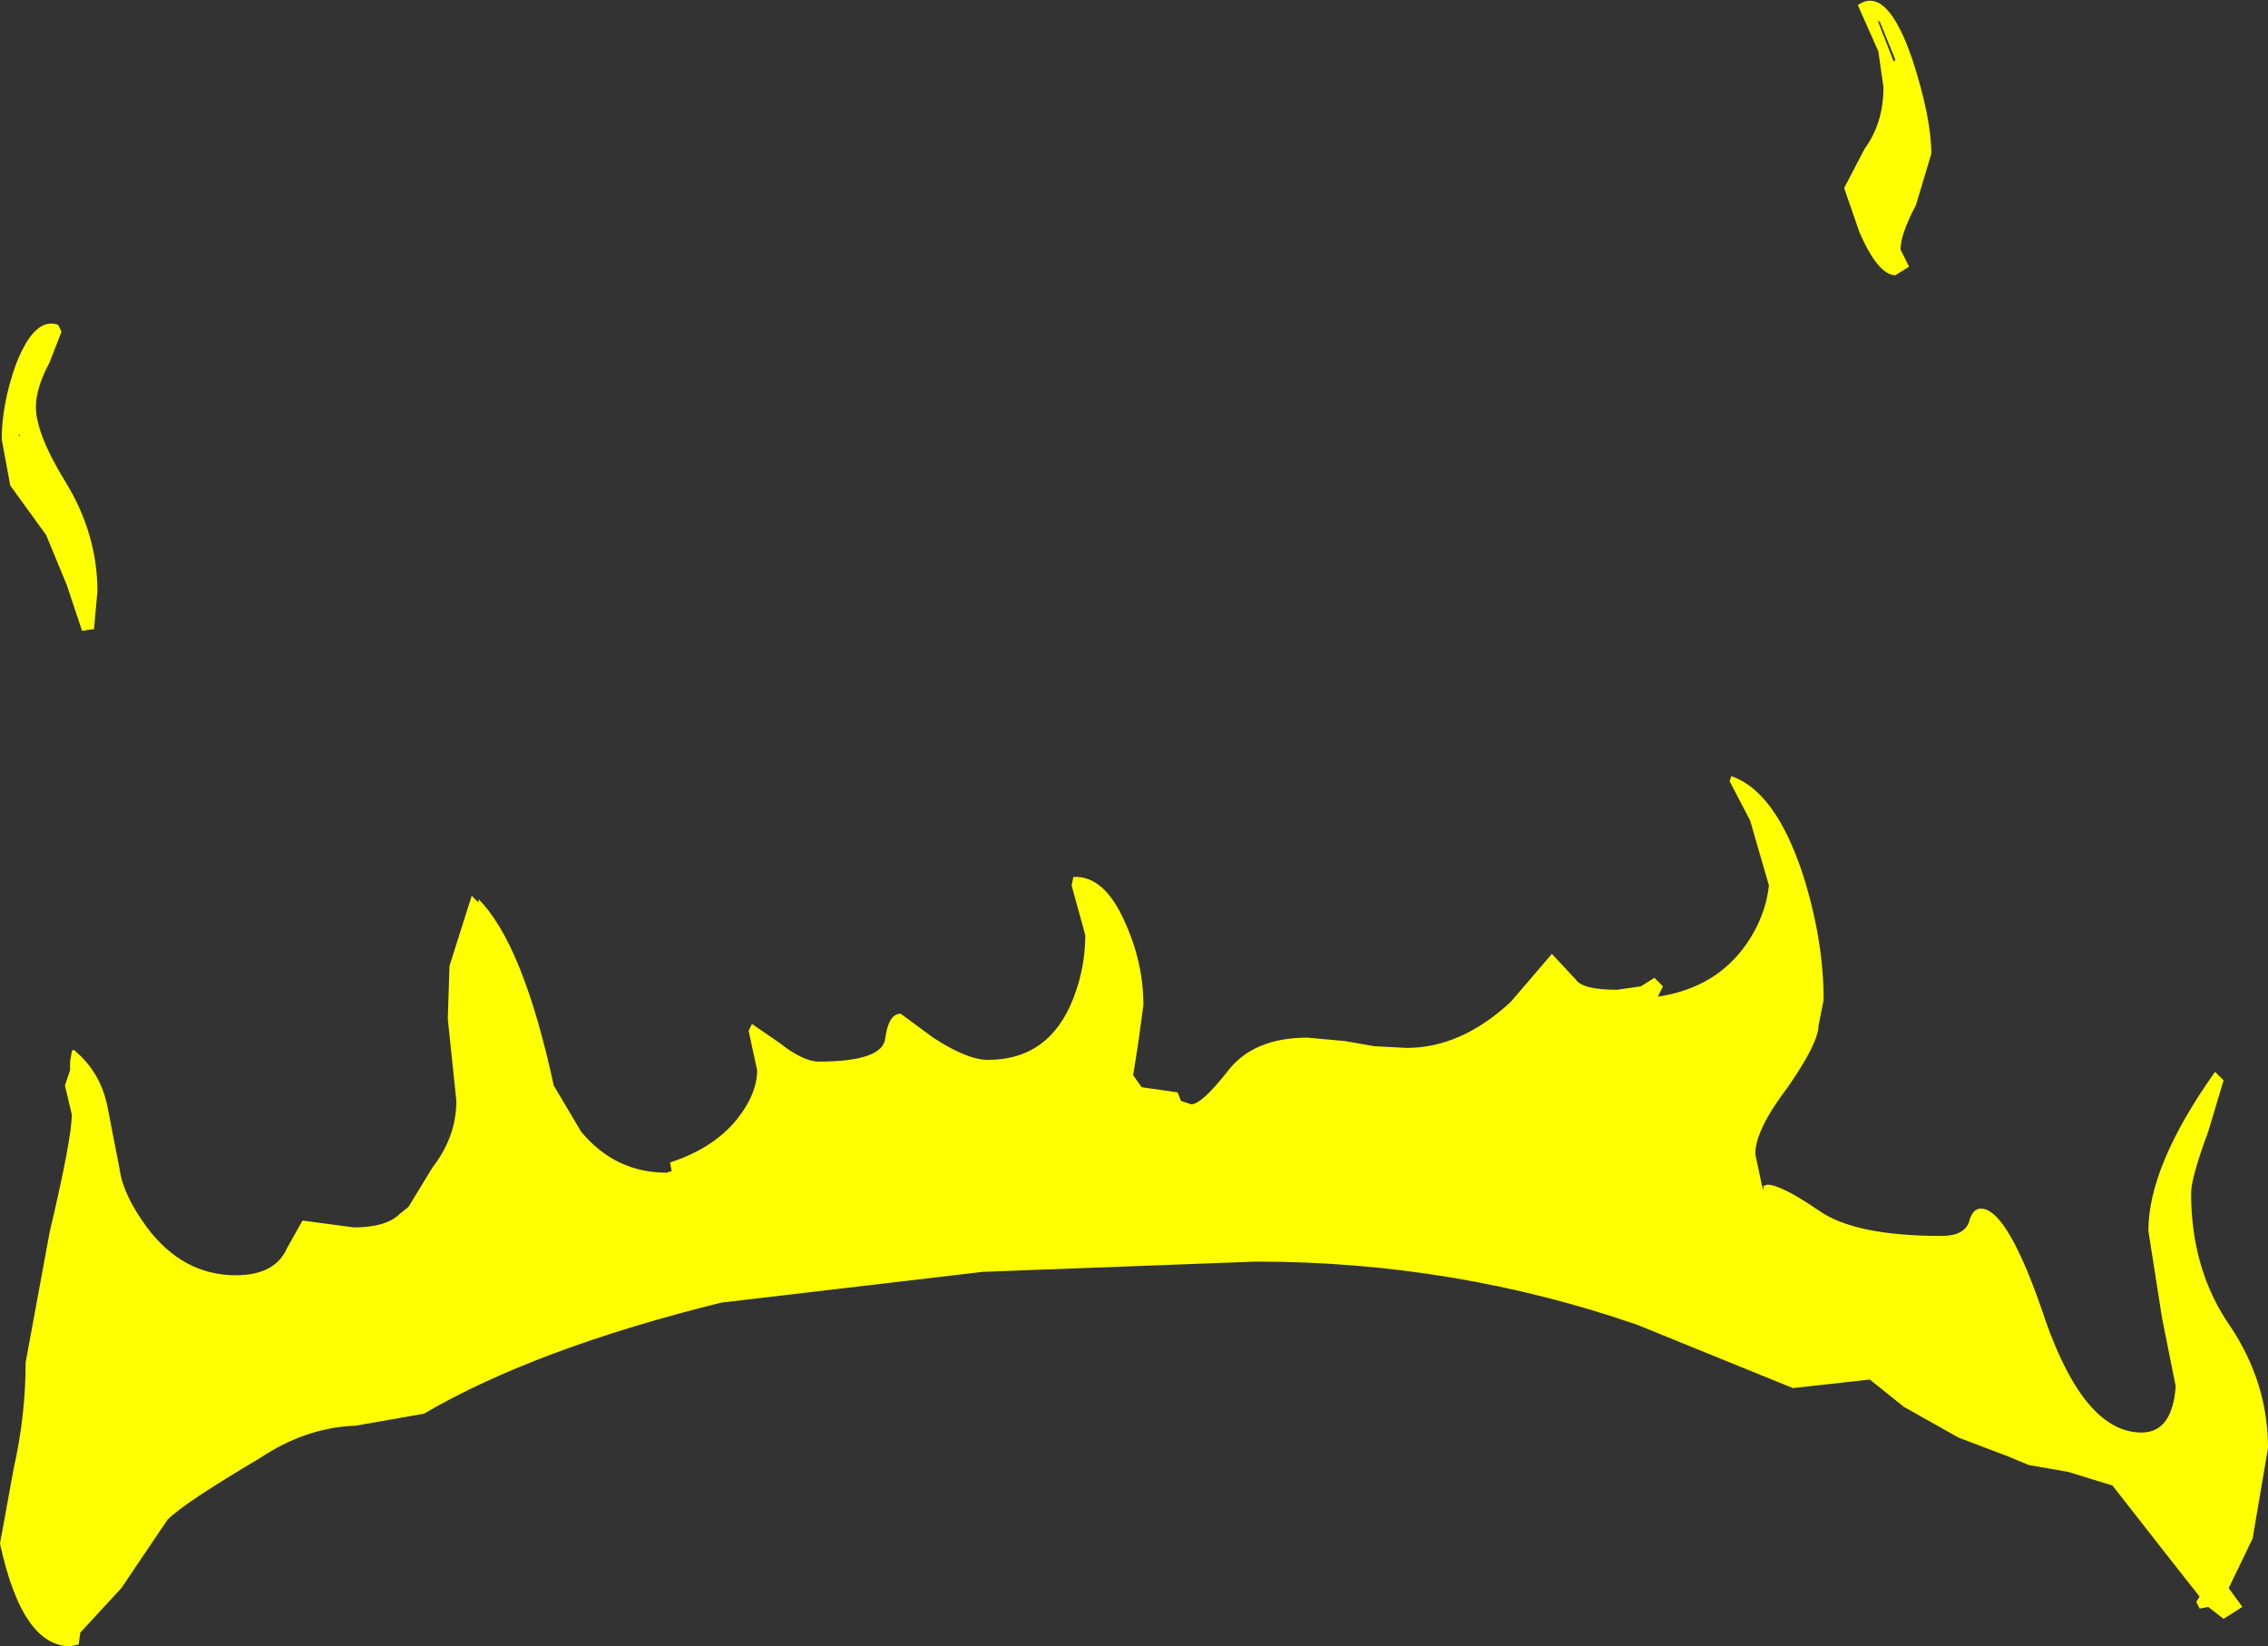<?xml version="1.0" encoding="UTF-8" standalone="no"?>
<svg xmlns:xlink="http://www.w3.org/1999/xlink" height="48.15px" width="66.35px" xmlns="http://www.w3.org/2000/svg">
  <rect width="100%" height="100%" fill="#333333" stroke="none"/>
  <g transform="matrix(1.0, 0.0, 0.0, 1.0, 2.8, 45.6)">
    <path d="M11.2 -19.2 L11.2 -19.3 Q12.5 -18.0 13.4 -13.85 L14.2 -12.5 Q15.2 -11.3 16.7 -11.3 L16.85 -11.35 16.8 -11.6 Q18.05 -12.0 18.75 -12.85 19.35 -13.6 19.35 -14.3 L19.1 -15.45 19.2 -15.65 20.0 -15.1 Q20.7 -14.55 21.15 -14.55 23.05 -14.55 23.1 -15.25 23.2 -15.95 23.55 -15.95 L24.5 -15.25 Q25.5 -14.6 26.1 -14.6 27.9 -14.6 28.6 -16.4 28.95 -17.3 28.95 -18.25 L28.55 -19.7 28.6 -19.95 Q29.5 -20.0 30.1 -18.65 30.65 -17.45 30.65 -16.2 L30.5 -15.1 30.35 -14.15 30.6 -13.8 31.65 -13.65 31.75 -13.4 32.05 -13.3 Q32.35 -13.3 33.1 -14.25 33.85 -15.25 35.45 -15.25 L36.55 -15.15 37.4 -15.0 38.35 -14.95 Q39.95 -14.95 41.4 -16.3 L42.6 -17.7 43.3 -16.95 Q43.5 -16.65 44.5 -16.65 L45.2 -16.75 45.6 -17.0 45.85 -16.75 45.7 -16.45 Q47.4 -16.7 48.3 -18.0 48.85 -18.8 48.95 -19.7 L48.4 -21.6 47.8 -22.75 47.85 -22.9 Q49.15 -22.45 49.95 -20.0 50.55 -18.1 50.55 -16.35 L50.4 -15.6 Q50.4 -15.1 49.5 -13.8 48.55 -12.55 48.55 -11.85 L48.75 -10.9 48.9 -10.95 Q49.3 -10.95 50.4 -10.2 51.45 -9.45 54.0 -9.45 54.65 -9.45 54.8 -9.85 54.9 -10.25 55.15 -10.25 55.95 -10.25 57.05 -6.95 58.2 -3.7 59.85 -3.7 60.75 -3.7 60.85 -5.05 L60.45 -7.05 60.05 -9.6 Q60.05 -11.5 62.0 -14.25 L62.25 -14.0 61.8 -12.5 Q61.3 -11.15 61.3 -10.7 61.3 -8.45 62.45 -6.8 63.55 -5.15 63.55 -3.25 L63.1 -0.6 62.4 0.85 62.8 1.4 62.25 1.75 61.8 1.4 61.55 1.45 61.45 1.25 61.55 1.1 60.8 0.15 59.0 -2.15 57.7 -2.55 56.55 -2.75 55.95 -3.0 54.5 -3.55 52.9 -4.45 51.9 -5.25 49.65 -5.0 45.1 -6.85 Q39.75 -8.7 33.95 -8.7 L25.95 -8.4 18.3 -7.5 Q12.85 -6.15 9.6 -4.25 L7.6 -3.9 Q6.15 -3.85 4.8 -2.95 2.6 -1.65 2.1 -1.15 L0.75 0.85 -0.45 2.15 -0.5 2.5 -0.75 2.55 Q-2.15 2.55 -2.8 -0.45 L-2.4 -2.65 Q-2.05 -4.2 -2.05 -5.75 L-1.35 -9.55 Q-0.7 -12.3 -0.7 -13.0 L-0.9 -13.85 -0.75 -14.3 -0.75 -14.55 -0.7 -14.85 -0.65 -14.9 Q0.15 -14.25 0.35 -13.2 L0.7 -11.4 Q0.8 -10.65 1.5 -9.7 2.55 -8.3 4.1 -8.3 5.25 -8.3 5.6 -9.1 L6.05 -9.9 7.55 -9.7 Q8.5 -9.7 8.9 -10.1 L9.15 -10.3 9.85 -11.45 Q10.55 -12.35 10.55 -13.4 L10.3 -15.8 10.35 -17.35 11.0 -19.4 11.2 -19.2 M52.65 -43.85 L52.2 -44.95 52.15 -45.0 52.15 -44.95 52.6 -43.8 52.65 -43.85 M51.55 -45.45 Q52.4 -46.05 53.15 -43.85 53.7 -42.15 53.7 -41.1 L53.25 -39.6 Q52.8 -38.75 52.8 -38.3 L53.05 -37.8 52.65 -37.55 Q52.15 -37.55 51.6 -38.8 L51.15 -40.1 51.75 -41.25 Q52.3 -42.0 52.3 -43.05 L52.15 -44.1 51.55 -45.45 M48.75 -10.9 L48.8 -10.8 48.8 -10.9 48.75 -10.9 M-1.1 -36.1 L-1.0 -35.9 -1.35 -35.0 Q-1.75 -34.25 -1.75 -33.7 -1.75 -32.9 -0.85 -31.45 0.05 -29.95 0.05 -28.3 L-0.05 -27.2 -0.4 -27.15 -0.85 -28.5 -1.45 -29.95 -2.5 -31.4 -2.75 -32.75 Q-2.75 -33.75 -2.35 -34.9 -1.8 -36.35 -1.1 -36.1 M-2.2 -32.85 L-2.25 -32.9 -2.25 -32.85 -2.2 -32.85" fill="#ffff00" fill-rule="evenodd" stroke="none"/>
  </g>
</svg>
